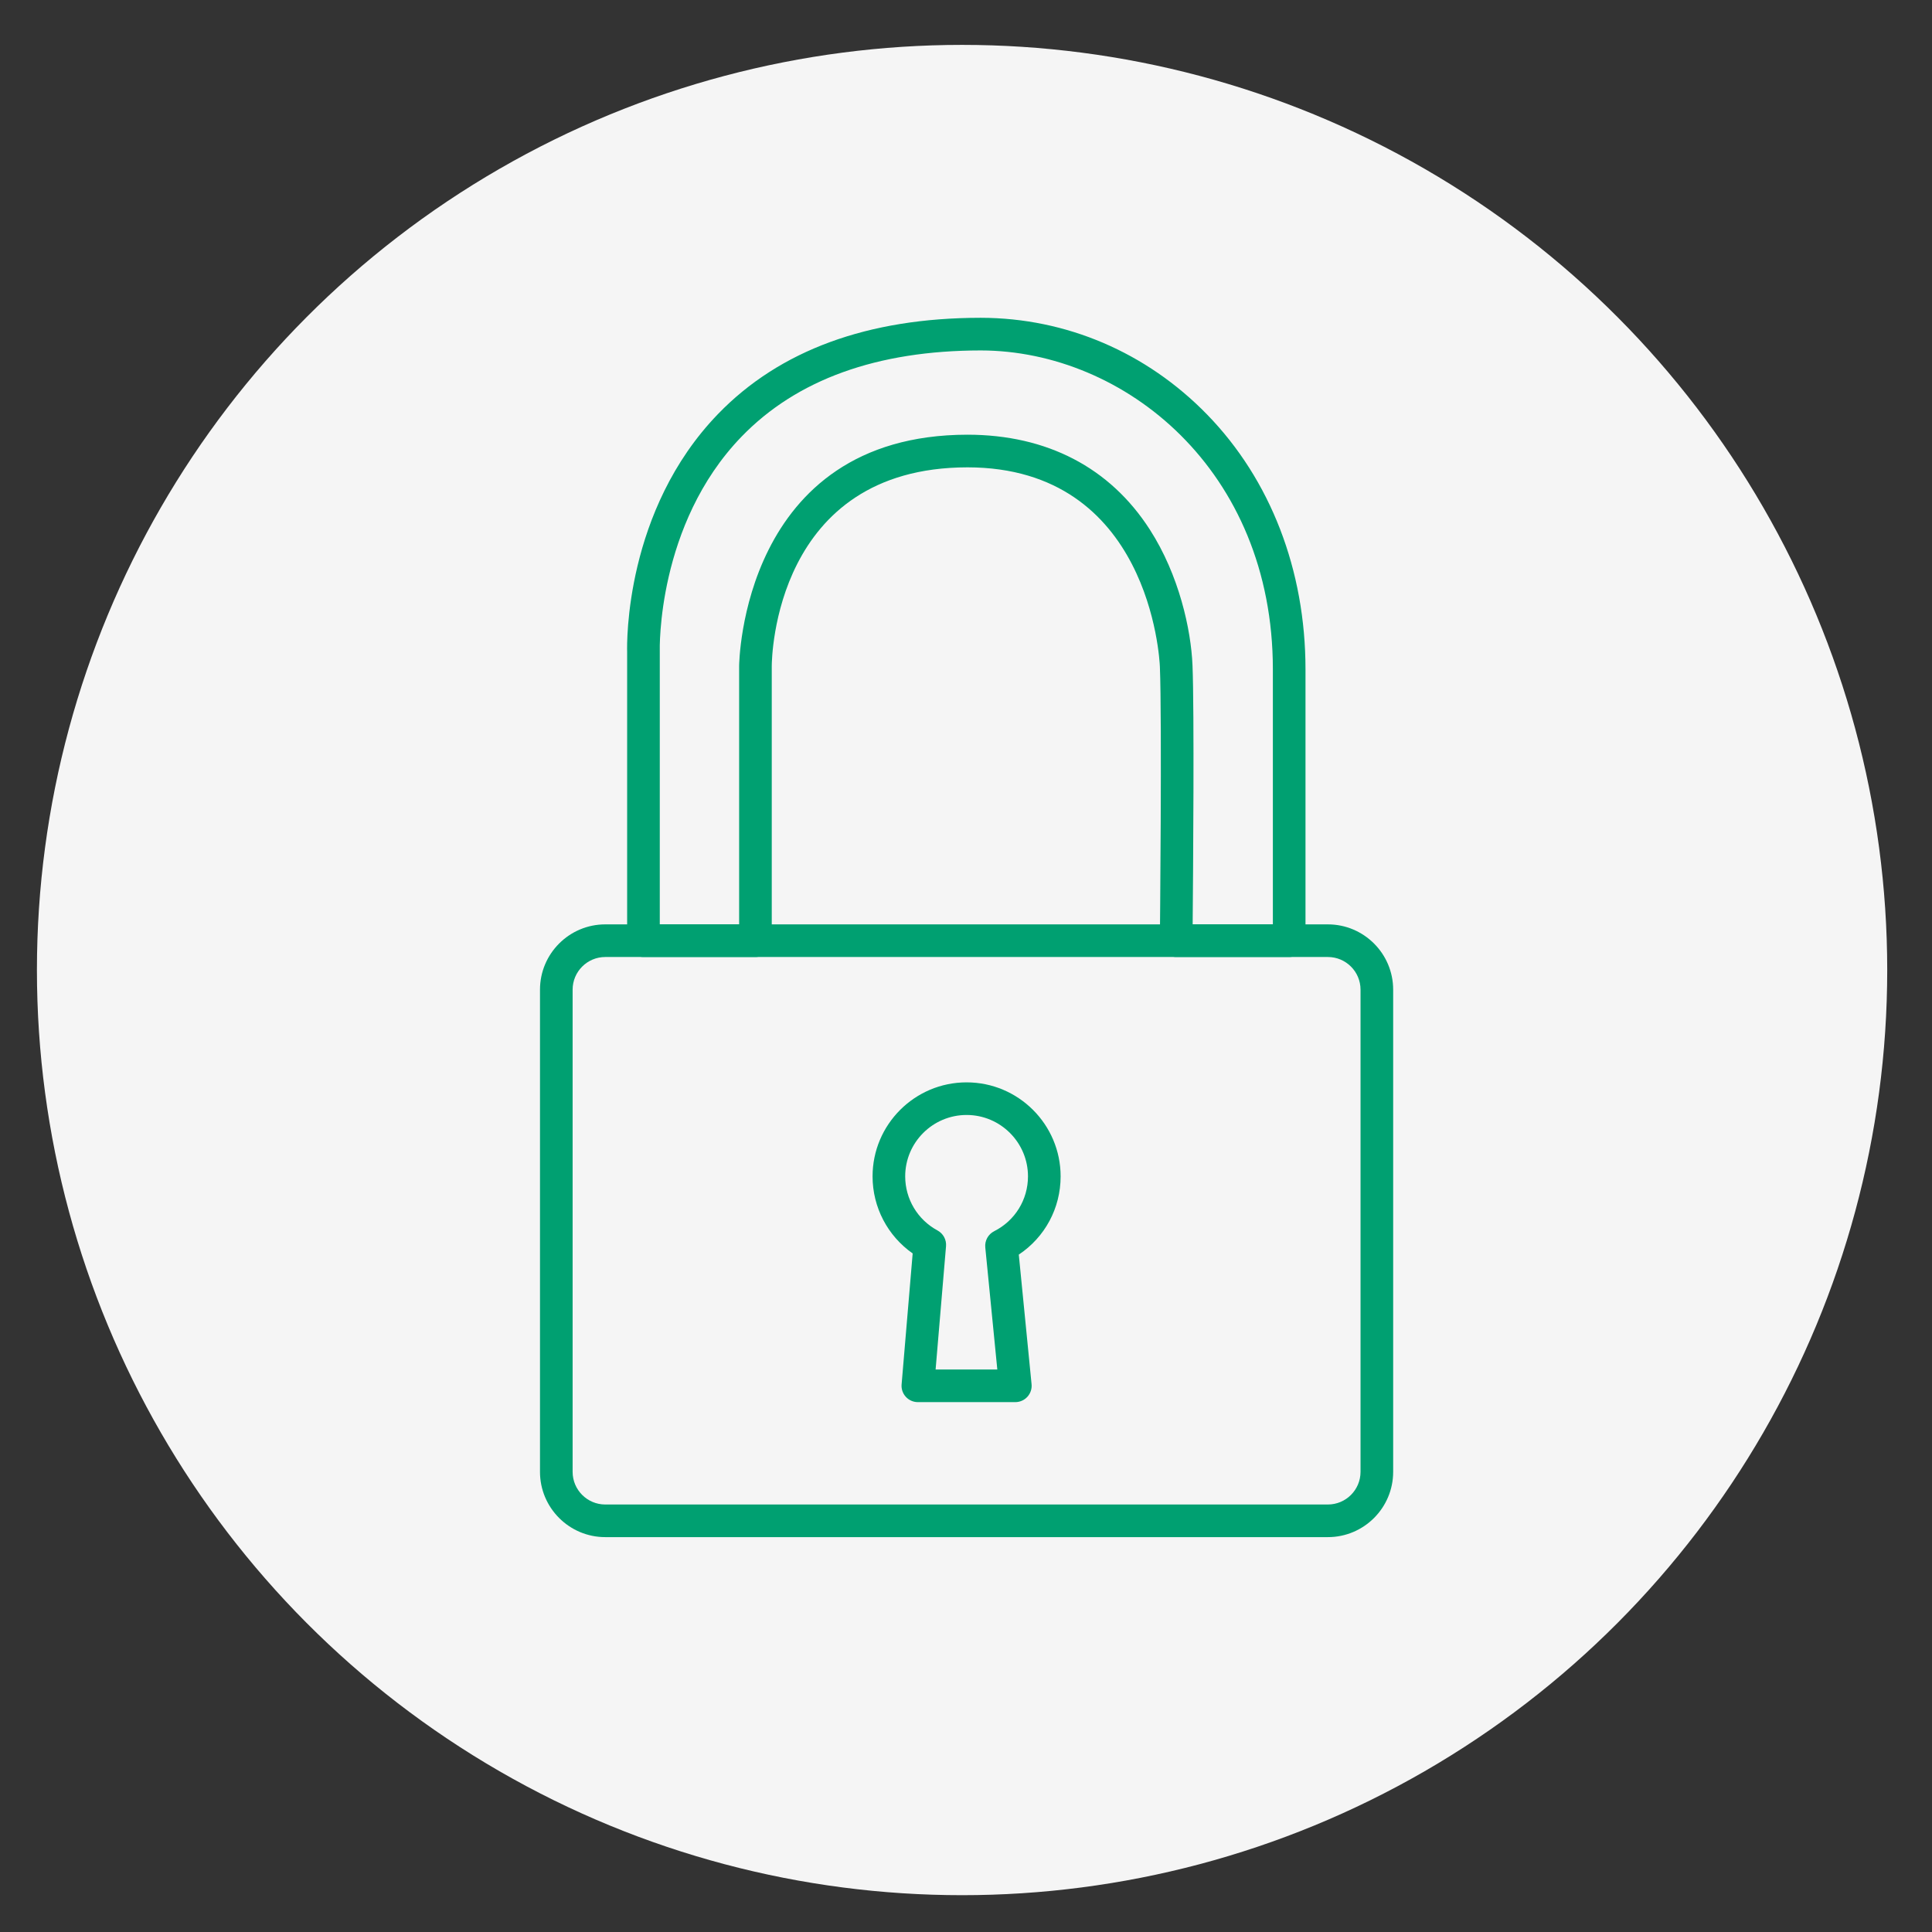 <?xml version="1.0" encoding="utf-8"?>
<!-- Generator: Adobe Illustrator 20.0.0, SVG Export Plug-In . SVG Version: 6.00 Build 0)  -->
<svg version="1.1" xmlns="http://www.w3.org/2000/svg" xmlns:xlink="http://www.w3.org/1999/xlink" x="0px" y="0px"
	 viewBox="0 0 172.605 172.605" enable-background="new 0 0 172.605 172.605" xml:space="preserve">
<rect x="0" y="0" width="172.605" height="172.605" fill="#333333" stroke="none"/>
<g id="Calque_1">
</g>
<g id="garanties">
	<g id="responsive">
	</g>
	<g id="référencement">
	</g>
	<g id="support_technique">
	</g>
	<g id="données_cryptées">
		<circle fill="#F5F5F5" cx="85.952" cy="86.663" r="82.653"/>
		<g id="base_1_">
			<path fill="#00A071" d="M118.635,137.327H54.074c-3.215,0-5.831-2.616-5.831-5.831V88.415
				c0-3.215,2.616-5.831,5.831-5.831h64.56c3.215,0,5.831,2.616,5.831,5.831v43.081
				C124.466,134.711,121.85,137.327,118.635,137.327z M54.074,85.499c-1.608,0-2.916,1.308-2.916,2.916
				v43.081c0,1.608,1.308,2.916,2.916,2.916h64.56c1.608,0,2.916-1.308,2.916-2.916V88.415
				c0-1.608-1.308-2.916-2.916-2.916H54.074z"/>
		</g>
		<g id="XMLID_97_">
			<path fill="#00A071" d="M115.176,85.499h-10.095c-0.389,0-0.762-0.156-1.036-0.432
				c-0.274-0.277-0.426-0.651-0.422-1.04c0.002-0.197,0.195-19.724,0.001-24.46
				c-0.03-0.727-0.913-17.798-17.185-17.815C69.204,41.766,68.951,58.785,68.949,59.509v24.532
				c0,0.805-0.653,1.458-1.458,1.458H57.487c-0.805,0-1.458-0.653-1.458-1.458V58.248
				c-0.022-0.803-0.204-12.648,8.119-21.26c5.501-5.692,13.381-8.584,23.424-8.596
				c0.012-0,0.023-0,0.033-0l0.033,0c7.612,0.015,14.785,3.081,20.199,8.636
				c5.672,5.82,8.796,13.908,8.796,22.775v24.239C116.634,84.846,115.981,85.499,115.176,85.499z
				 M106.552,82.583h7.166V59.803c0-17.806-13.262-28.471-26.084-28.495c-0.01,0-0.019,0-0.029-0
				c-9.249,0.01-16.428,2.603-21.36,7.707c-7.586,7.849-7.305,19.051-7.301,19.163
				c0,0.016,0.001,0.032,0.001,0.048v24.358h7.089V59.507c0-0.206,0.234-20.654,20.406-20.671
				c7.094,0.007,12.724,2.937,16.283,8.473c2.614,4.065,3.685,8.936,3.815,12.139
				C106.704,63.538,106.594,77.889,106.552,82.583z"/>
		</g>
		<g id="serrure_1_">
			<path fill="#00A071" d="M90.709,125.266h-8.708c-0.408,0-0.797-0.171-1.073-0.471
				c-0.276-0.3-0.414-0.703-0.379-1.109l0.989-11.705c-2.232-1.561-3.583-4.119-3.583-6.883
				c0-4.632,3.768-8.4,8.4-8.4c4.632,0,8.401,3.768,8.401,8.4c0,2.845-1.409,5.44-3.737,6.988
				l1.141,11.579c0.041,0.41-0.094,0.817-0.371,1.122C91.513,125.092,91.12,125.266,90.709,125.266z
				 M83.587,122.35h5.513l-1.075-10.908c-0.059-0.599,0.257-1.173,0.794-1.445
				c1.863-0.94,3.021-2.817,3.021-4.9c0-3.024-2.46-5.485-5.485-5.485
				c-3.024,0-5.485,2.46-5.485,5.485c0,2.021,1.106,3.872,2.887,4.832
				c0.511,0.275,0.81,0.828,0.761,1.406L83.587,122.35z"/>
		</g>
	</g>
	<g id="ars">
	</g>
	<g id="paiement">
	</g>
	<g id="hébergement">
	</g>
</g>
<g id="raisons">
	<g id="cout">
	</g>
	<g id="accompagnement">
	</g>
	<g id="satisfaction">
	</g>
	<g id="fidélisation">
	</g>
	<g id="expertise">
	</g>
	<g id="proximité">
	</g>
</g>
<g id="objectifs">
	<g id="augmenter">
	</g>
	<g id="gagner">
	</g>
	<g id="simplifier">
	</g>
	<g id="aider">
	</g>
	<g id="innover">
	</g>
	<g id="connecter">
	</g>
</g>
</svg>
